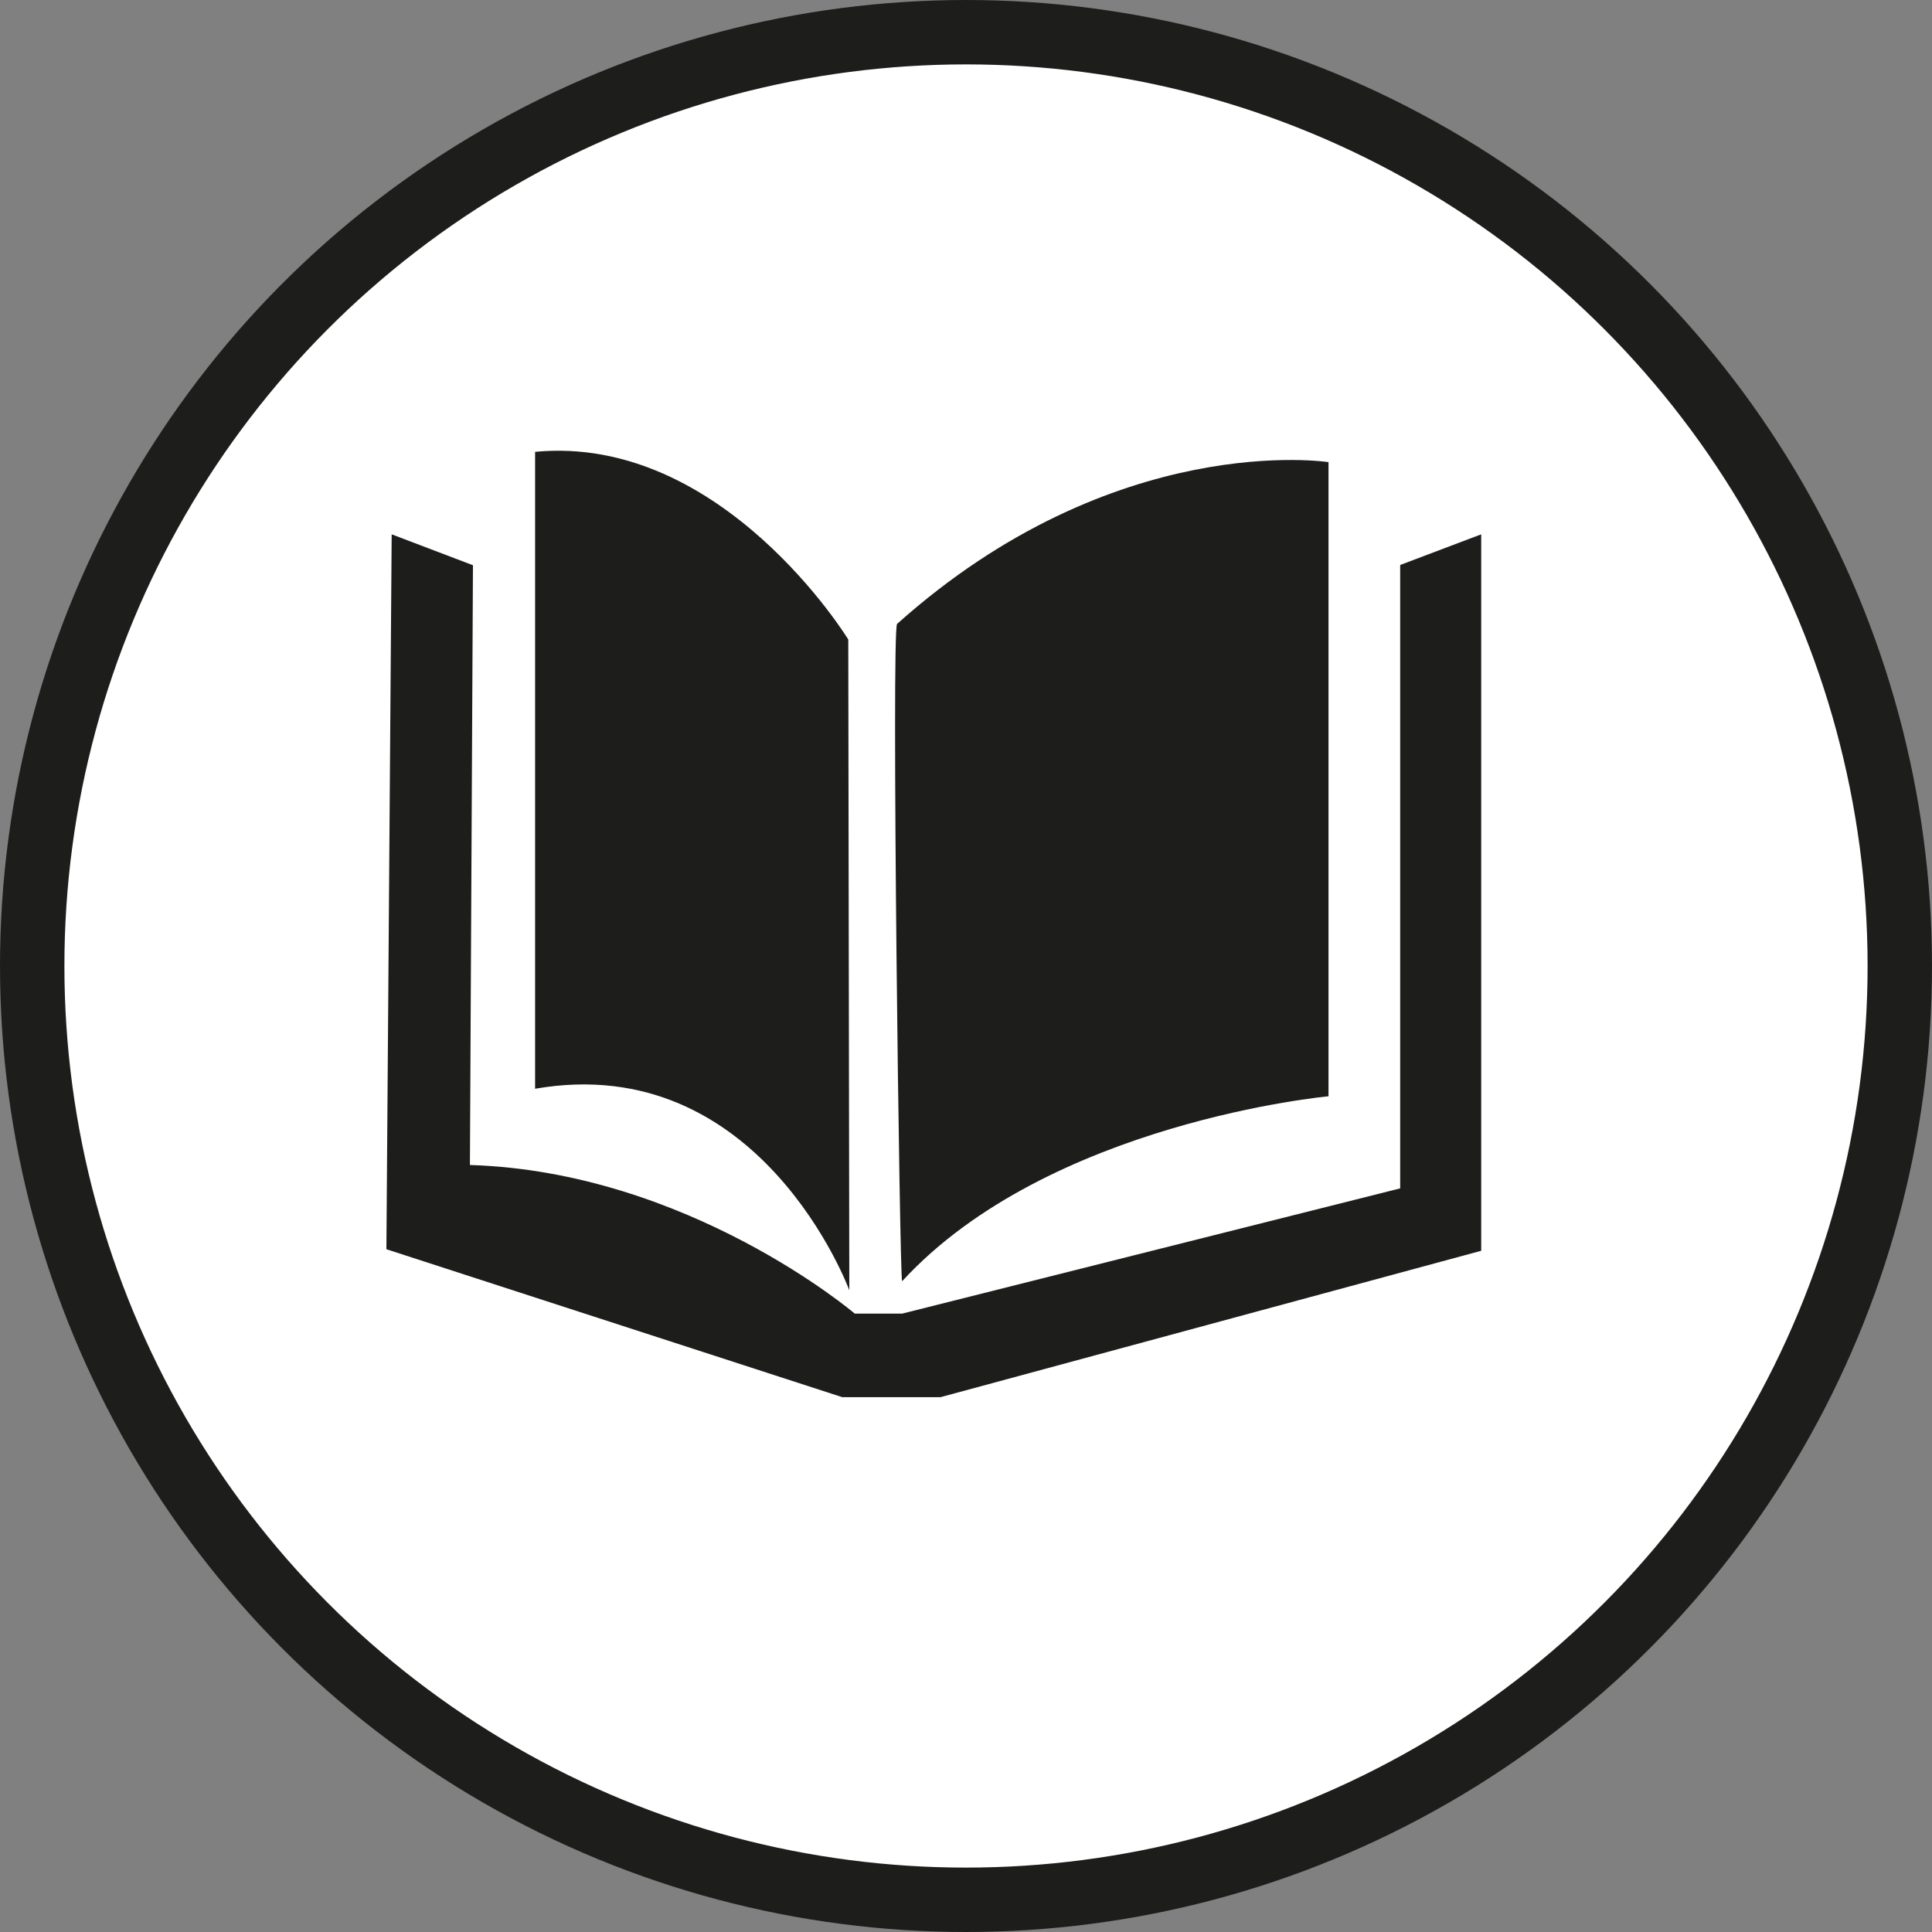 <?xml version="1.0" encoding="UTF-8" standalone="no"?>
<!-- Created with Inkscape (http://www.inkscape.org/) -->

<svg
   xmlns:dc="http://purl.org/dc/elements/1.1/"
   xmlns:cc="http://creativecommons.org/ns#"
   xmlns:rdf="http://www.w3.org/1999/02/22-rdf-syntax-ns#"
   xmlns:svg="http://www.w3.org/2000/svg"
   xmlns="http://www.w3.org/2000/svg"
   xmlns:xlink="http://www.w3.org/1999/xlink"
   xmlns:sodipodi="http://sodipodi.sourceforge.net/DTD/sodipodi-0.dtd"
   xmlns:inkscape="http://www.inkscape.org/namespaces/inkscape"
   width="30px"
   height="30px"
   version="1.1"
   id="svg8"
   inkscape:version="0.92.4 5da689c313, 2019-01-14"
   sodipodi:docname="container.svg">
  <rect width="100%" height="100%" fill="#808080" stroke="none"/>
  <defs
     id="defs2" />
  <sodipodi:namedview
     id="base"
     pagecolor="#ffffff"
     bordercolor="#666666"
     borderopacity="1.0"
     inkscape:pageopacity="0.0"
     inkscape:pageshadow="2"
     inkscape:zoom="13.049334"
     inkscape:cx="18.679046"
     inkscape:cy="12.165829"
     inkscape:document-units="px"
     inkscape:current-layer="layer1"
     showgrid="false"
     inkscape:snap-page="false"
     units="px"
     inkscape:window-width="1884"
     inkscape:window-height="1061"
     inkscape:window-x="0"
     inkscape:window-y="0"
     inkscape:window-maximized="1"
     fit-margin-top="0"
     fit-margin-left="0"
     fit-margin-right="0"
     fit-margin-bottom="0" />
    <circle
       style="color:#000000;clip-rule:nonzero;display:inline;overflow:visible;visibility:visible;opacity:1;isolation:auto;mix-blend-mode:normal;color-interpolation:sRGB;color-interpolation-filters:linearRGB;solid-color:#000000;solid-opacity:1;vector-effect:none;fill:#ffffff;fill-opacity:1;fill-rule:evenodd;stroke:#1D1D1B;stroke-width:1;stroke-linecap:butt;stroke-linejoin:miter;stroke-miterlimit:4;stroke-dasharray:none;stroke-dashoffset:0;stroke-opacity:1;marker:none;color-rendering:auto;image-rendering:auto;shape-rendering:auto;text-rendering:auto;enable-background:accumulate"
       id="path815"
       cx="15"
       cy="15"
       r="14.5" />
<g transform="translate(6,7)"><path fill-rule="nonzero" fill="rgb(11.373%, 11.373%, 10.588%)" fill-opacity="1" d="M 8.605 14.695 L 7.078 14.695 L 0 12.398 L 0.082 1.297 L 1.344 1.777 L 1.297 11.09 C 4.688 11.195 7.273 13.398 7.273 13.398 L 8.008 13.398 L 15.742 11.453 L 15.742 1.773 L 17 1.297 L 17 12.422 Z M 8.605 14.695 "/>
<path fill-rule="nonzero" fill="rgb(11.373%, 11.373%, 10.588%)" fill-opacity="1" d="M 14.629 0.176 C 14.629 0.176 11.316 -0.34 7.93 2.688 C 7.84 2.77 7.969 12.855 8.008 12.895 C 10.281 10.422 14.629 10.023 14.629 10.023 Z M 14.629 0.176 "/>
<path fill-rule="nonzero" fill="rgb(11.373%, 11.373%, 10.588%)" fill-opacity="1" d="M 2.309 0.016 L 2.309 9.906 C 5.812 9.297 7.188 13.035 7.188 13.035 L 7.172 2.93 C 7.172 2.93 5.219 -0.262 2.309 0.016 Z M 2.309 0.016 "/>
</g>
</svg>
